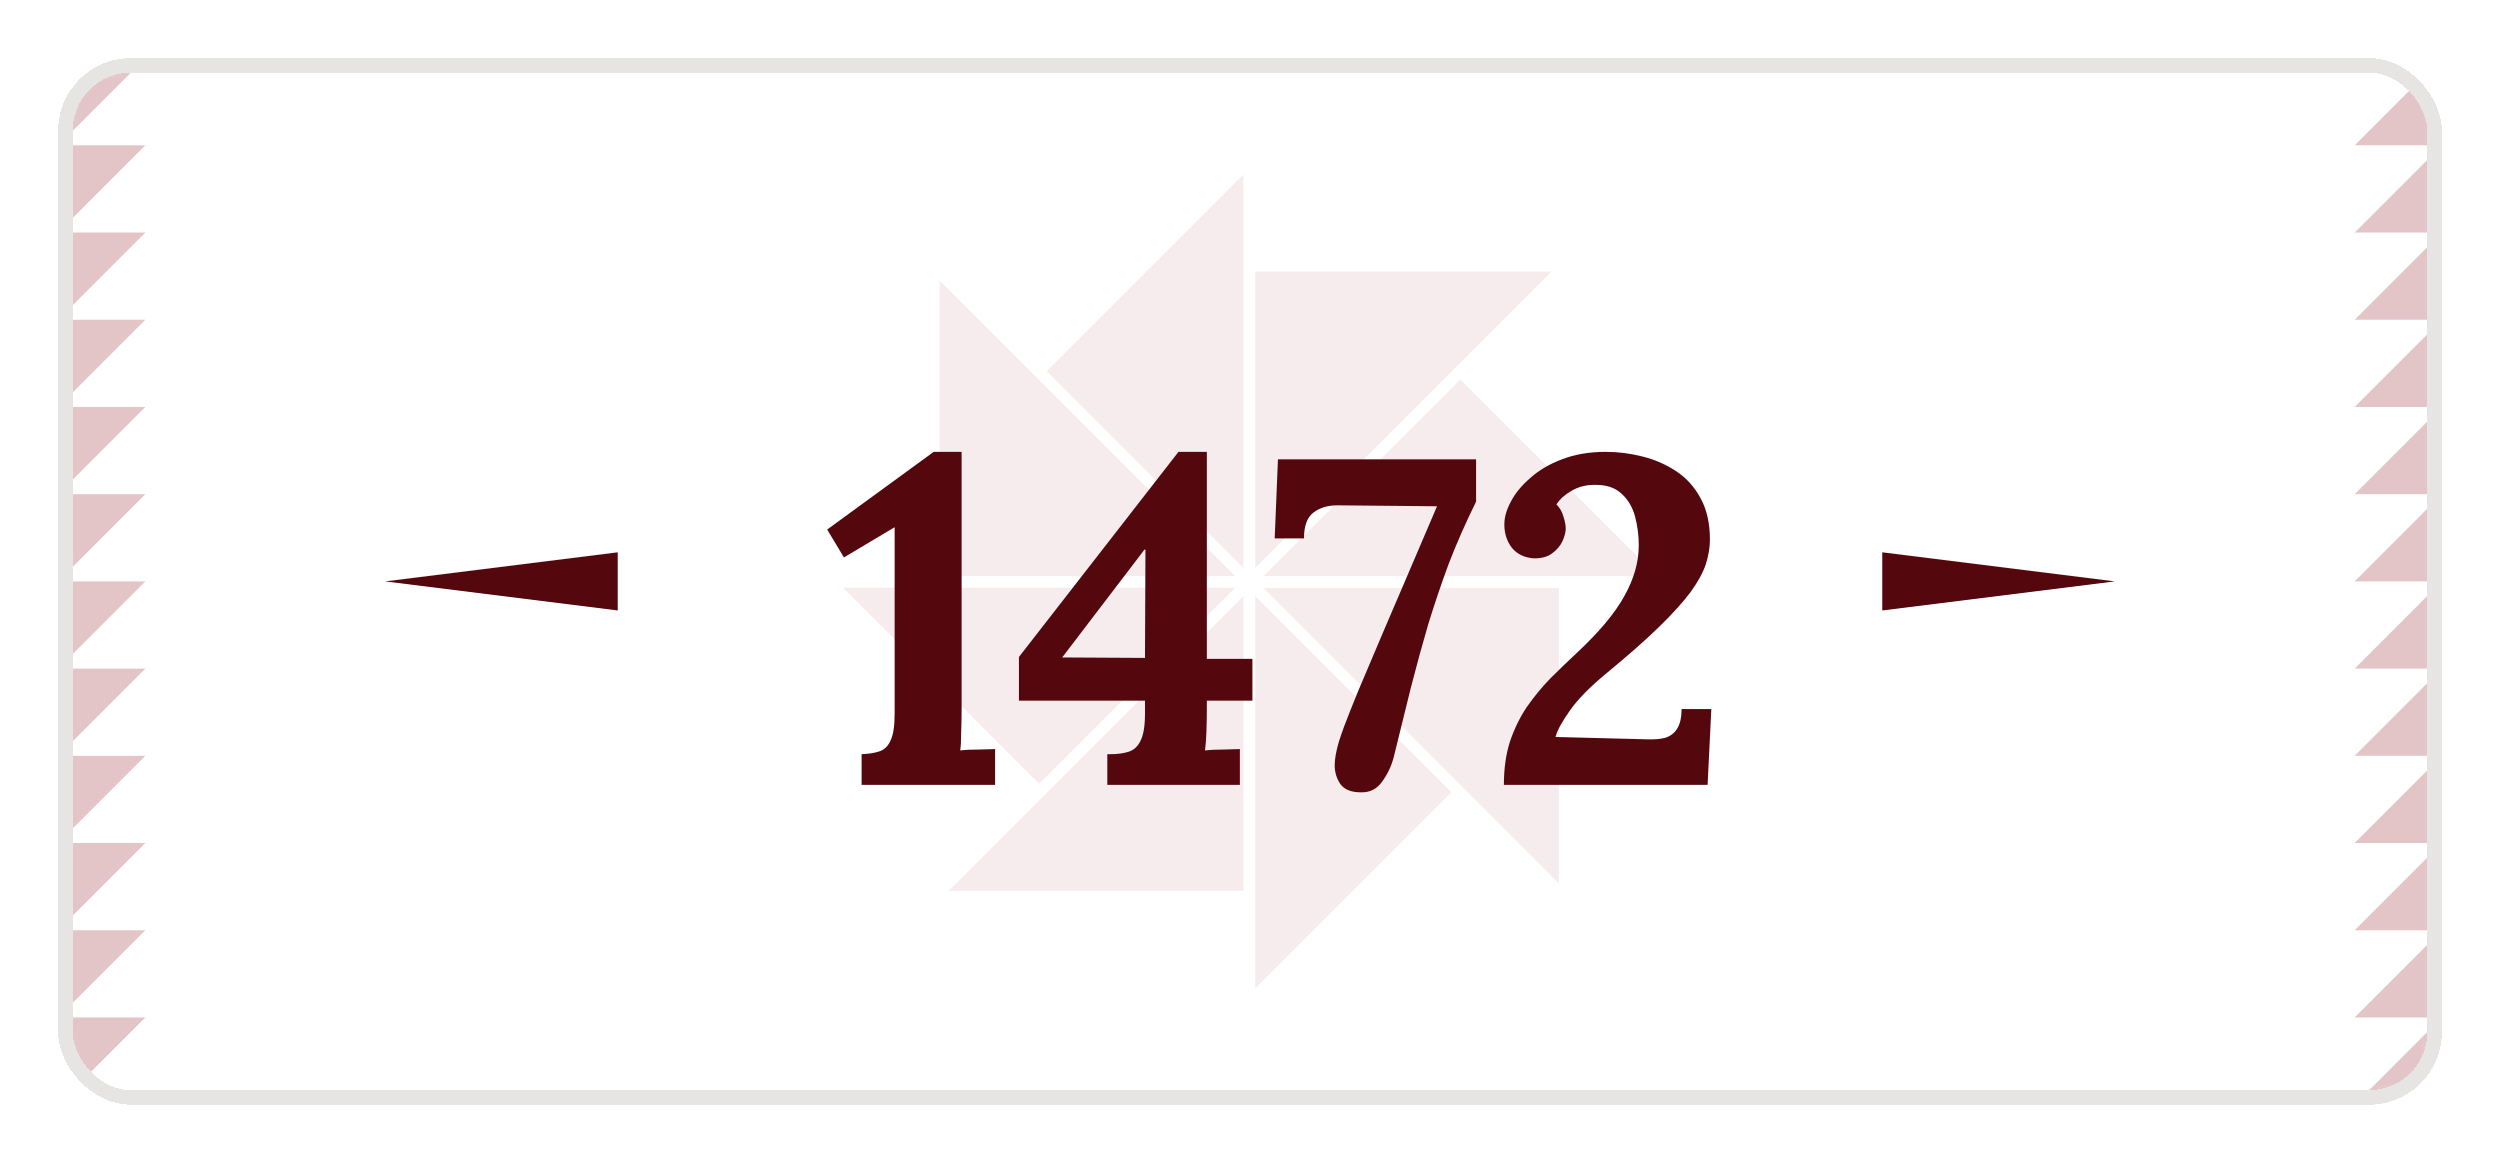 <svg width="172" height="80" viewBox="0 0 172 80" fill="none" xmlns="http://www.w3.org/2000/svg">
<g filter="url(#filter0_d_9779_92523)">
<g clip-path="url(#clip0_9779_92523)">
<mask id="mask0_9779_92523" style="mask-type:luminance" maskUnits="userSpaceOnUse" x="4" y="2" width="164" height="72">
<path d="M163 2H9C6.239 2 4 4.239 4 7V69C4 71.761 6.239 74 9 74H163C165.761 74 168 71.761 168 69V7C168 4.239 165.761 2 163 2Z" fill="white"/>
</mask>
<g mask="url(#mask0_9779_92523)">
<path d="M168 2H4V74H168V2Z" fill="white"/>
<path d="M10 32H4V38L10 32Z" fill="#E3C5C8"/>
<path d="M10 38H4V44L10 38Z" fill="#E3C5C8"/>
<path d="M10 14H4V20L10 14Z" fill="#E3C5C8"/>
<path d="M10 26H4V32L10 26Z" fill="#E3C5C8"/>
<path d="M10 20H4V26L10 20Z" fill="#E3C5C8"/>
<path d="M10 44H4V50L10 44Z" fill="#E3C5C8"/>
<path d="M4 2V8L10 2H4Z" fill="#E3C5C8"/>
<path d="M10 68H4V74L10 68Z" fill="#E3C5C8"/>
<path d="M4 8V14L10 8H4Z" fill="#E3C5C8"/>
<path d="M10 56H4V62L10 56Z" fill="#E3C5C8"/>
<path d="M10 62H4V68L10 62Z" fill="#E3C5C8"/>
<path d="M10 50H4V56L10 50Z" fill="#E3C5C8"/>
<path d="M162 44H168V38L162 44Z" fill="#E3C5C8"/>
<path d="M162 38H168V32L162 38Z" fill="#E3C5C8"/>
<path d="M162 62H168V56L162 62Z" fill="#E3C5C8"/>
<path d="M162 50H168V44L162 50Z" fill="#E3C5C8"/>
<path d="M162 56H168V50L162 56Z" fill="#E3C5C8"/>
<path d="M162 32H168V26L162 32Z" fill="#E3C5C8"/>
<path d="M168 74V68L162 74H168Z" fill="#E3C5C8"/>
<path d="M162 8H168V2L162 8Z" fill="#E3C5C8"/>
<path d="M168 68V62L162 68H168Z" fill="#E3C5C8"/>
<path d="M162 20H168V14L162 20Z" fill="#E3C5C8"/>
<path d="M162 14H168V8L162 14Z" fill="#E3C5C8"/>
<path d="M162 26H168V20L162 26Z" fill="#E3C5C8"/>
<path fill-rule="evenodd" clip-rule="evenodd" d="M72.01 23.54L85.55 10V37.08L72.01 23.54ZM86.36 16.68H106.74L86.36 37.06V16.68ZM114 37.64H86.93L100.47 24.11L114.01 37.64H114ZM58 38.43H84.98L71.49 51.92L58 38.43ZM65.27 59.29H85.55V39.01L65.27 59.29ZM64.65 37.64V17.31L84.98 37.64H64.65ZM86.36 66L99.85 52.51L86.36 39.02V66ZM107.25 38.46V58.78L86.93 38.46H107.25Z" fill="#F6ECED"/>
</g>
<path d="M42.5 40L26.5 38L42.5 36L42.5 40Z" fill="#54080E"/>
<g filter="url(#filter1_d_9779_92523)">
<path d="M57.279 50V47.888C57.769 47.867 58.175 47.803 58.495 47.696C58.836 47.589 59.092 47.344 59.263 46.96C59.455 46.576 59.551 45.957 59.551 45.104V32.272L56.063 34.352L54.911 32.432L62.239 27.088H64.159V44.752C64.159 45.328 64.148 45.883 64.127 46.416C64.127 46.949 64.105 47.355 64.063 47.632C64.404 47.589 64.831 47.568 65.343 47.568C65.876 47.547 66.249 47.536 66.463 47.536V50H57.279ZM81.031 44.752C81.031 45.328 81.02 45.883 80.999 46.416C80.977 46.949 80.945 47.355 80.903 47.632C81.265 47.589 81.703 47.568 82.215 47.568C82.727 47.547 83.089 47.536 83.303 47.536V50H74.183V47.888H74.375C74.865 47.888 75.281 47.835 75.623 47.728C75.985 47.621 76.263 47.376 76.455 46.992C76.668 46.587 76.775 45.957 76.775 45.104V44.208H68.103V41.2L79.079 27.088H81.031V41.328H84.167V44.208H81.031V44.752ZM76.743 33.808L71.079 41.232L76.775 41.264L76.807 33.808H76.743ZM91.619 50.512C90.957 50.512 90.488 50.32 90.211 49.936C89.955 49.552 89.827 49.125 89.827 48.656C89.827 48.229 89.923 47.685 90.115 47.024C90.328 46.363 90.595 45.637 90.915 44.848C91.235 44.037 91.565 43.237 91.907 42.448C92.269 41.595 92.685 40.613 93.155 39.504C93.624 38.395 94.168 37.125 94.787 35.696C95.405 34.267 96.099 32.645 96.867 30.832L90.147 30.768C89.421 30.747 88.835 30.907 88.387 31.248C87.939 31.568 87.715 32.165 87.715 33.04H85.699L85.923 27.6H99.555V30.512C98.829 31.984 98.2 33.413 97.667 34.8C97.155 36.187 96.685 37.573 96.259 38.96C95.853 40.347 95.459 41.787 95.075 43.28C94.712 44.773 94.317 46.373 93.891 48.08C93.741 48.677 93.475 49.243 93.091 49.776C92.728 50.288 92.237 50.533 91.619 50.512ZM101.467 50C101.467 48.891 101.605 47.899 101.883 47.024C102.181 46.149 102.565 45.36 103.035 44.656C103.525 43.952 104.059 43.301 104.635 42.704C105.232 42.107 105.84 41.52 106.459 40.944C108.016 39.493 109.115 38.181 109.755 37.008C110.416 35.835 110.747 34.672 110.747 33.52C110.747 32.837 110.661 32.176 110.491 31.536C110.32 30.896 110.011 30.373 109.563 29.968C109.115 29.541 108.485 29.339 107.675 29.36C107.099 29.36 106.576 29.499 106.107 29.776C105.659 30.032 105.317 30.341 105.083 30.704C105.317 30.939 105.477 31.216 105.563 31.536C105.669 31.856 105.723 32.133 105.723 32.368C105.723 32.603 105.648 32.891 105.499 33.232C105.349 33.552 105.115 33.829 104.795 34.064C104.496 34.299 104.08 34.416 103.547 34.416C102.885 34.373 102.373 34.128 102.011 33.68C101.669 33.232 101.499 32.699 101.499 32.08C101.499 31.589 101.648 31.067 101.947 30.512C102.245 29.936 102.693 29.392 103.291 28.88C103.888 28.347 104.613 27.92 105.467 27.6C106.341 27.259 107.344 27.088 108.475 27.088C109.328 27.088 110.171 27.195 111.003 27.408C111.856 27.621 112.635 27.963 113.339 28.432C114.043 28.901 114.597 29.52 115.003 30.288C115.429 31.056 115.643 32.005 115.643 33.136C115.643 33.669 115.547 34.235 115.355 34.832C115.163 35.408 114.811 36.048 114.299 36.752C113.787 37.435 113.072 38.224 112.155 39.12C111.237 40.016 110.053 41.061 108.603 42.256C107.429 43.216 106.565 44.091 106.011 44.88C105.456 45.669 105.125 46.277 105.019 46.704L111.291 46.864C111.781 46.885 112.197 46.853 112.539 46.768C112.901 46.661 113.179 46.459 113.371 46.16C113.584 45.84 113.691 45.381 113.691 44.784H115.739L115.483 50H101.467Z" fill="#54080E"/>
</g>
<path d="M129.5 36L145.5 38L129.5 40V36Z" fill="#54080E"/>
</g>
<rect x="4.5" y="2.5" width="163" height="71" rx="4.5" stroke="#E7E5E4" shape-rendering="crispEdges"/>
</g>
<defs>
<filter id="filter0_d_9779_92523" x="0" y="0" width="172" height="80" filterUnits="userSpaceOnUse" color-interpolation-filters="sRGB">
<feFlood flood-opacity="0" result="BackgroundImageFix"/>
<feColorMatrix in="SourceAlpha" type="matrix" values="0 0 0 0 0 0 0 0 0 0 0 0 0 0 0 0 0 0 127 0" result="hardAlpha"/>
<feOffset dy="2"/>
<feGaussianBlur stdDeviation="2"/>
<feComposite in2="hardAlpha" operator="out"/>
<feColorMatrix type="matrix" values="0 0 0 0 0.11 0 0 0 0 0.098 0 0 0 0 0.09 0 0 0 0.08 0"/>
<feBlend mode="normal" in2="BackgroundImageFix" result="effect1_dropShadow_9779_92523"/>
<feBlend mode="normal" in="SourceGraphic" in2="effect1_dropShadow_9779_92523" result="shape"/>
</filter>
<filter id="filter1_d_9779_92523" x="54.91" y="27.088" width="62.828" height="25.456" filterUnits="userSpaceOnUse" color-interpolation-filters="sRGB">
<feFlood flood-opacity="0" result="BackgroundImageFix"/>
<feColorMatrix in="SourceAlpha" type="matrix" values="0 0 0 0 0 0 0 0 0 0 0 0 0 0 0 0 0 0 127 0" result="hardAlpha"/>
<feOffset dx="2" dy="2"/>
<feComposite in2="hardAlpha" operator="out"/>
<feColorMatrix type="matrix" values="0 0 0 0 1 0 0 0 0 1 0 0 0 0 1 0 0 0 1 0"/>
<feBlend mode="normal" in2="BackgroundImageFix" result="effect1_dropShadow_9779_92523"/>
<feBlend mode="normal" in="SourceGraphic" in2="effect1_dropShadow_9779_92523" result="shape"/>
</filter>
<clipPath id="clip0_9779_92523">
<rect x="4" y="2" width="164" height="72" rx="5" fill="white"/>
</clipPath>
</defs>
</svg>
